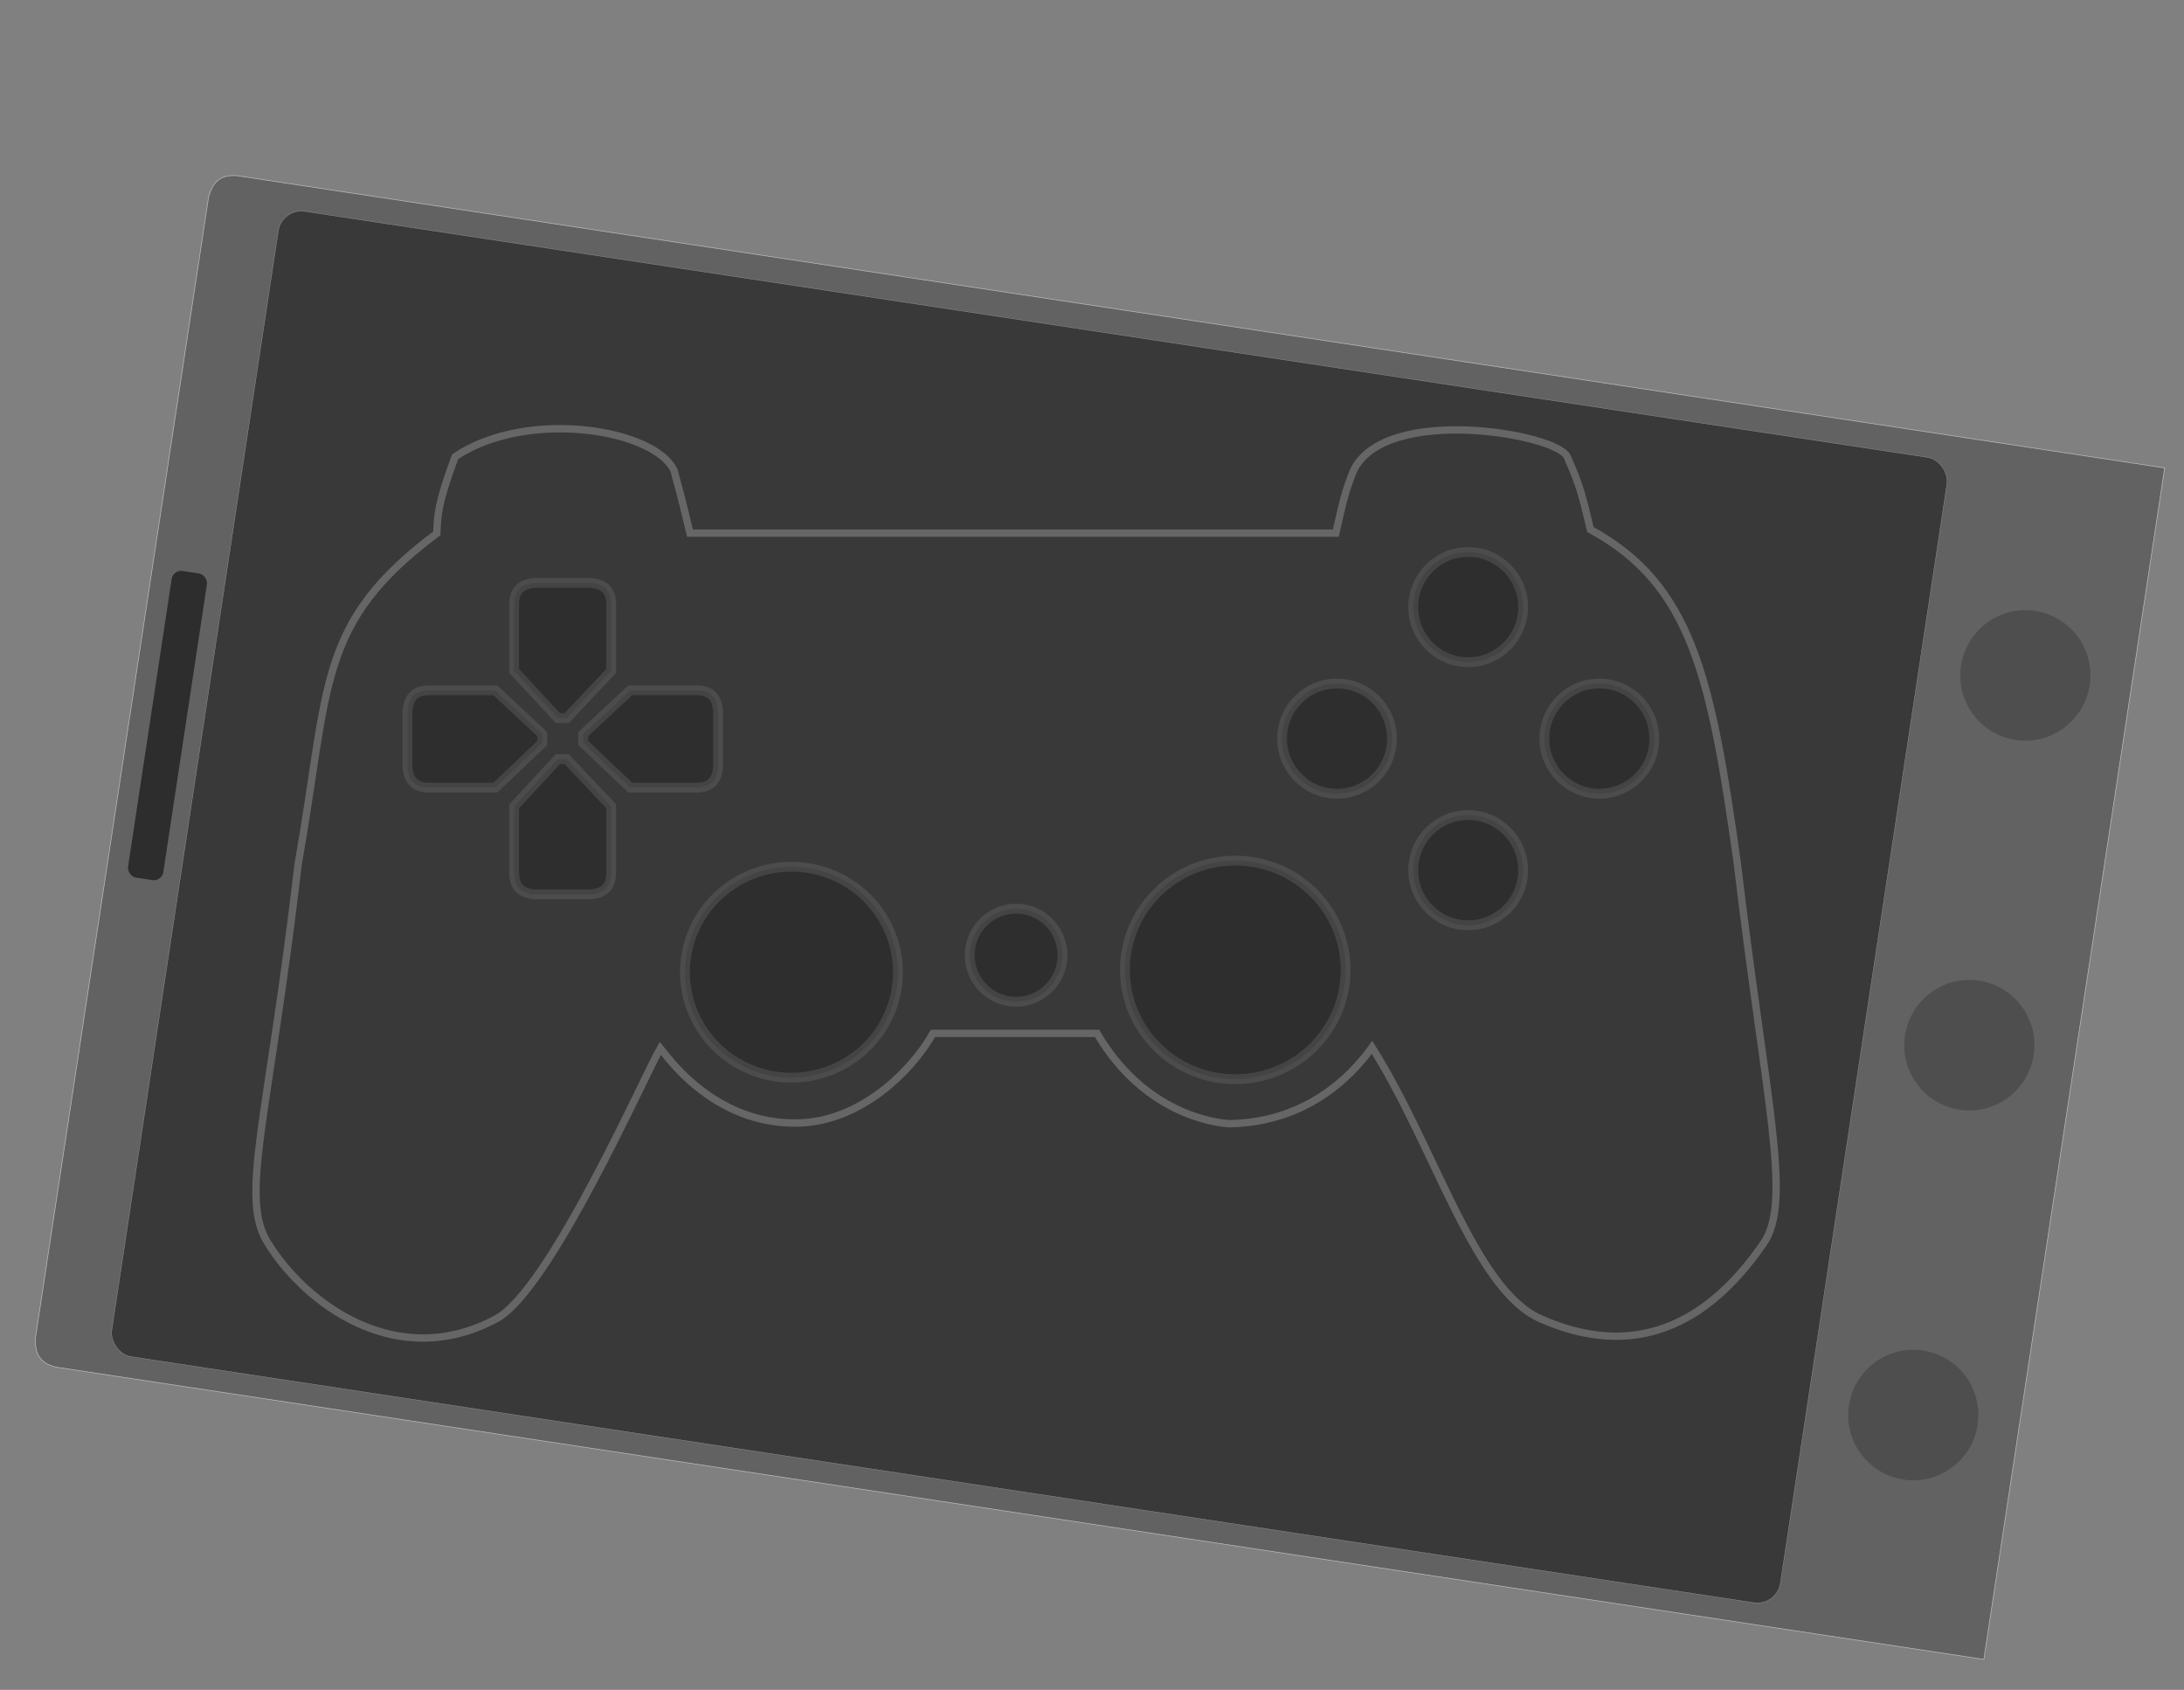 <?xml version="1.0" encoding="UTF-8" standalone="no"?>
<!-- Created with Inkscape (http://www.inkscape.org/) -->

<svg
   xmlns:dc="http://purl.org/dc/elements/1.1/"
   xmlns:cc="http://creativecommons.org/ns#"
   xmlns:rdf="http://www.w3.org/1999/02/22-rdf-syntax-ns#"
   xmlns:svg="http://www.w3.org/2000/svg"
   xmlns="http://www.w3.org/2000/svg"
   xmlns:sodipodi="http://sodipodi.sourceforge.net/DTD/sodipodi-0.dtd"
   xmlns:inkscape="http://www.inkscape.org/namespaces/inkscape"
   width="446"
   height="345"
   viewBox="0 0 446 345"
   id="svg2"
   version="1.1"
   inkscape:version="0.92.2 2405546, 2018-03-11"
   sodipodi:docname="remotepad.svg">
  <rect x="0" y="0" width="446" height="345" fill="#808080" stroke="none"/>
  <defs
     id="defs4" />
  <sodipodi:namedview
     id="base"
     pagecolor="#ffffff"
     bordercolor="#666666"
     borderopacity="1.0"
     inkscape:pageopacity="0.0"
     inkscape:pageshadow="2"
     inkscape:zoom="1"
     inkscape:cx="291.80112"
     inkscape:cy="-2.4114189"
     inkscape:document-units="px"
     inkscape:current-layer="layer4"
     showgrid="false"
     units="px"
     inkscape:window-width="1530"
     inkscape:window-height="931"
     inkscape:window-x="972"
     inkscape:window-y="-26"
     inkscape:window-maximized="0"
     fit-margin-top="0"
     fit-margin-left="0"
     fit-margin-right="0"
     fit-margin-bottom="0"
     showguides="false" />
  <g
     inkscape:groupmode="layer"
     id="layer4"
     inkscape:label="Background"
     style="display:inline">
    <path
       sodipodi:nodetypes="ccccccccc"
       id="path4730-3"
       d="m 42.605,40.161 c 0.752,-2.51 1.985,-4.584 5.808,-4.292 L 442.053,95.532 405.129,338.777 11.489,279.115 C 7.751,278.261 7.187,275.918 7.213,273.298 L 41.448,47.79 l 0.033,-0.215 z"
       style="display:inline;fill:#000000;fill-opacity:0.231;fill-rule:evenodd;stroke:#b9bdb9;stroke-width:0.13;stroke-linecap:butt;stroke-linejoin:miter;stroke-miterlimit:4;stroke-dasharray:none;stroke-opacity:1"
       inkscape:connector-curvature="0" />
    <rect
       style="color:#000000;clip-rule:nonzero;display:inline;overflow:visible;visibility:visible;opacity:1;isolation:auto;mix-blend-mode:normal;color-interpolation:sRGB;color-interpolation-filters:linearRGB;solid-color:#000000;solid-opacity:1;vector-effect:none;fill:#000000;fill-opacity:0.417;fill-rule:nonzero;stroke:#c1b5b5;stroke-width:0.05;stroke-linecap:butt;stroke-linejoin:miter;stroke-miterlimit:4;stroke-dasharray:none;stroke-dashoffset:0;stroke-opacity:1;marker:none;color-rendering:auto;image-rendering:auto;shape-rendering:auto;text-rendering:auto;enable-background:accumulate"
       id="rect875"
       width="344.644"
       height="236.497"
       x="63.26"
       y="33.339"
       ry="4.732"
       transform="rotate(8.618)" />
    <g
       style="fill:#000000;fill-opacity:0.207;stroke:none;stroke-width:0.058"
       id="g1156"
       transform="matrix(16.953,2.569,-2.576,16.999,58.874,-30.632)">
      <circle
         r="0.775"
         cx="21.927"
         cy="6.6"
         id="circle4986-3"
         style="color:#000000;display:inline;overflow:visible;visibility:visible;opacity:1;vector-effect:none;fill:#000000;fill-opacity:0.207;fill-rule:evenodd;stroke:none;stroke-width:0.006;stroke-linecap:butt;stroke-linejoin:miter;stroke-miterlimit:4;stroke-dasharray:none;stroke-dashoffset:0;stroke-opacity:1;marker:none;enable-background:accumulate" />
      <circle
         r="0.775"
         cx="21.927"
         cy="11.041"
         id="circle4986-3-5"
         style="color:#000000;display:inline;overflow:visible;visibility:visible;opacity:1;vector-effect:none;fill:#000000;fill-opacity:0.207;fill-rule:evenodd;stroke:none;stroke-width:0.006;stroke-linecap:butt;stroke-linejoin:miter;stroke-miterlimit:4;stroke-dasharray:none;stroke-dashoffset:0;stroke-opacity:1;marker:none;enable-background:accumulate" />
      <circle
         r="0.775"
         cx="21.927"
         cy="15.483"
         id="circle4986-3-5-3"
         style="color:#000000;display:inline;overflow:visible;visibility:visible;opacity:1;vector-effect:none;fill:#000000;fill-opacity:0.207;fill-rule:evenodd;stroke:none;stroke-width:0.006;stroke-linecap:butt;stroke-linejoin:miter;stroke-miterlimit:4;stroke-dasharray:none;stroke-dashoffset:0;stroke-opacity:1;marker:none;enable-background:accumulate" />
    </g>
    <rect
       style="color:#000000;clip-rule:nonzero;display:inline;overflow:visible;visibility:visible;opacity:1;isolation:auto;mix-blend-mode:normal;color-interpolation:sRGB;color-interpolation-filters:linearRGB;solid-color:#000000;solid-opacity:1;vector-effect:none;fill:#000000;fill-opacity:0.545;fill-rule:nonzero;stroke:none;stroke-width:0.01;stroke-linecap:butt;stroke-linejoin:miter;stroke-miterlimit:4;stroke-dasharray:none;stroke-dashoffset:0;stroke-opacity:1;marker:none;color-rendering:auto;image-rendering:auto;shape-rendering:auto;text-rendering:auto;enable-background:accumulate"
       id="rect1185"
       width="7.282"
       height="63.323"
       x="52.372"
       y="109.665"
       ry="1.938"
       transform="rotate(8.618)" />
  </g>
  <g
     inkscape:groupmode="layer"
     id="controller"
     inkscape:label="Controller"
     style="display:inline;opacity:0.325">
    <path
       style="display:inline;opacity:1;fill:#005f00;fill-opacity:0;fill-rule:evenodd;stroke:#c5c5c5;stroke-width:1.5;stroke-miterlimit:4;stroke-dasharray:none;stroke-opacity:1"
       d="m 92.938,93.234 c -3.568,9.703 -3.562,11.737 -3.734,15.66 -24.596,18.356 -21.856,30.945 -28.323,67.59 -6.111,52.328 -12.112,67.942 -6.152,77.324 7.498,12.155 26.123,26.397 46.602,15.439 11.018,-5.896 30.322,-49.752 33.523,-55.241 1.069,1.239 10.818,15.777 28.347,15.256 12.607,-0.375 22.948,-10.54 27.325,-18.286 h 33.508 c 9.466,16.167 23.682,18.297 27.122,18.43 11.275,-0.2 21.539,-5.263 29.028,-15.568 12.859,20.29 20.846,49.419 34.438,55.409 18.806,8.289 33.816,1.616 45.537,-15.439 5.954,-8.663 0.349,-29.156 -5.38,-77.579 -5.347,-38.152 -9.34,-56.878 -29.999,-68.115 -1.6,-6.701 -2.031,-8.782 -4.745,-14.879 -2.223,-4.703 -37.173,-10.692 -43.633,2.852 -1.658,4.099 -2.153,6.253 -3.618,12.763 H 140.909 C 138.459,98.583 138.512,99.53 137.683,96.15 133.973,87.691 107.78,83.292 92.938,93.234 Z"
       id="path3628-9"
       inkscape:connector-curvature="0"
       sodipodi:nodetypes="ccccscsccccsscccccccc" />
    <g
       style="display:inline;stroke:#c5c5c5;stroke-width:0.075;stroke-opacity:1"
       id="g4359-0"
       transform="matrix(1.032,0,0,1.035,55.73,30.439)">
      <path
         style="color:#000000;clip-rule:nonzero;display:inline;overflow:visible;visibility:visible;opacity:0;isolation:auto;mix-blend-mode:normal;color-interpolation:sRGB;color-interpolation-filters:linearRGB;solid-color:#000000;solid-opacity:1;fill:#5a5a5a;fill-opacity:1;fill-rule:evenodd;stroke:#c5c5c5;stroke-width:0.022;stroke-linecap:butt;stroke-linejoin:miter;stroke-miterlimit:4;stroke-dasharray:none;stroke-dashoffset:0;stroke-opacity:1;color-rendering:auto;image-rendering:auto;shape-rendering:auto;text-rendering:auto;enable-background:accumulate"
         d="M 67.444,92.285 H 51.059 V 84.189 l -7.812,14.15 7.812,12.256 v -7.086 h 16.385 z"
         id="MINUSHALF_X-3"
         inkscape:connector-curvature="0"
         sodipodi:nodetypes="cccccccc" />
      <path
         style="color:#000000;clip-rule:nonzero;display:inline;overflow:visible;visibility:visible;opacity:0;isolation:auto;mix-blend-mode:normal;color-interpolation:sRGB;color-interpolation-filters:linearRGB;solid-color:#000000;solid-opacity:1;fill:#5a5a5a;fill-opacity:1;fill-rule:evenodd;stroke:#c5c5c5;stroke-width:0.022;stroke-linecap:butt;stroke-linejoin:miter;stroke-miterlimit:4;stroke-dasharray:none;stroke-dashoffset:0;stroke-opacity:1;color-rendering:auto;image-rendering:auto;shape-rendering:auto;text-rendering:auto;enable-background:accumulate"
         d="m 67.447,104.181 v 14.708 h -8.096 l 14.15,7.812 12.256,-7.812 H 78.672 v -14.708 z"
         id="PLUSHALF_Y-6"
         inkscape:connector-curvature="0"
         sodipodi:nodetypes="cccccccc" />
      <path
         style="color:#000000;clip-rule:nonzero;display:inline;overflow:visible;visibility:visible;opacity:0;isolation:auto;mix-blend-mode:normal;color-interpolation:sRGB;color-interpolation-filters:linearRGB;solid-color:#000000;solid-opacity:1;fill:#5a5a5a;fill-opacity:1;fill-rule:evenodd;stroke:#c5c5c5;stroke-width:0.022;stroke-linecap:butt;stroke-linejoin:miter;stroke-miterlimit:4;stroke-dasharray:none;stroke-dashoffset:0;stroke-opacity:1;color-rendering:auto;image-rendering:auto;shape-rendering:auto;text-rendering:auto;enable-background:accumulate"
         d="m 73.502,68.084 -14.15,7.812 h 8.096 V 91.741 H 78.672 V 75.896 h 7.086 z"
         id="MINUSHALF_Y-1"
         inkscape:connector-curvature="0"
         sodipodi:nodetypes="cccccccc" />
      <path
         sodipodi:nodetypes="cccccccc"
         inkscape:connector-curvature="0"
         id="PLUSHALF_X-0"
         d="M 101.863,98.34 94.051,84.189 v 8.096 H 78.826 v 11.225 h 15.224 v 7.086 z"
         style="color:#000000;clip-rule:nonzero;display:inline;overflow:visible;visibility:visible;opacity:0;isolation:auto;mix-blend-mode:normal;color-interpolation:sRGB;color-interpolation-filters:linearRGB;solid-color:#000000;solid-opacity:1;fill:#5a5a5a;fill-opacity:1;fill-rule:evenodd;stroke:#c5c5c5;stroke-width:0.022;stroke-linecap:butt;stroke-linejoin:miter;stroke-miterlimit:4;stroke-dasharray:none;stroke-dashoffset:0;stroke-opacity:1;color-rendering:auto;image-rendering:auto;shape-rendering:auto;text-rendering:auto;enable-background:accumulate" />
    </g>
    <g
       transform="matrix(1.032,0,0,1.035,172.93,78.494)"
       style="display:inline;opacity:1;fill:#45848a;fill-opacity:1;stroke:#c5c5c5;stroke-width:0.075;stroke-opacity:1"
       id="g4359-7-6">
      <path
         style="color:#000000;clip-rule:nonzero;display:inline;overflow:visible;visibility:visible;opacity:0;isolation:auto;mix-blend-mode:normal;color-interpolation:sRGB;color-interpolation-filters:linearRGB;solid-color:#000000;solid-opacity:1;fill:#45848a;fill-opacity:1;fill-rule:evenodd;stroke:#c5c5c5;stroke-width:0.022;stroke-linecap:butt;stroke-linejoin:miter;stroke-miterlimit:4;stroke-dasharray:none;stroke-dashoffset:0;stroke-opacity:1;color-rendering:auto;image-rendering:auto;shape-rendering:auto;text-rendering:auto;enable-background:accumulate"
         d="M 67.444,92.285 H 51.059 V 84.189 l -7.812,14.15 7.812,12.256 v -7.086 h 16.385 z"
         id="MINUSHALF_RX-3"
         inkscape:connector-curvature="0"
         sodipodi:nodetypes="cccccccc" />
      <path
         style="color:#000000;clip-rule:nonzero;display:inline;overflow:visible;visibility:visible;opacity:0;isolation:auto;mix-blend-mode:normal;color-interpolation:sRGB;color-interpolation-filters:linearRGB;solid-color:#000000;solid-opacity:1;fill:#45848a;fill-opacity:1;fill-rule:evenodd;stroke:#c5c5c5;stroke-width:0.022;stroke-linecap:butt;stroke-linejoin:miter;stroke-miterlimit:4;stroke-dasharray:none;stroke-dashoffset:0;stroke-opacity:1;color-rendering:auto;image-rendering:auto;shape-rendering:auto;text-rendering:auto;enable-background:accumulate"
         d="m 67.447,104.181 v 14.708 h -8.096 l 14.15,7.812 12.256,-7.812 H 78.672 v -14.708 z"
         id="PLUSHALF_RY-2"
         inkscape:connector-curvature="0"
         sodipodi:nodetypes="cccccccc" />
      <path
         style="color:#000000;clip-rule:nonzero;display:inline;overflow:visible;visibility:visible;opacity:0;isolation:auto;mix-blend-mode:normal;color-interpolation:sRGB;color-interpolation-filters:linearRGB;solid-color:#000000;solid-opacity:1;fill:#45848a;fill-opacity:1;fill-rule:evenodd;stroke:#c5c5c5;stroke-width:0.022;stroke-linecap:butt;stroke-linejoin:miter;stroke-miterlimit:4;stroke-dasharray:none;stroke-dashoffset:0;stroke-opacity:1;color-rendering:auto;image-rendering:auto;shape-rendering:auto;text-rendering:auto;enable-background:accumulate"
         d="m 73.502,68.084 -14.15,7.812 h 8.096 V 91.741 H 78.672 V 75.896 h 7.086 z"
         id="MINUSHALF_RY-0"
         inkscape:connector-curvature="0"
         sodipodi:nodetypes="cccccccc" />
      <path
         sodipodi:nodetypes="cccccccc"
         inkscape:connector-curvature="0"
         id="PLUSHALF_RX-6"
         d="M 101.863,98.34 94.051,84.189 v 8.096 H 78.826 v 11.225 h 15.224 v 7.086 z"
         style="color:#000000;clip-rule:nonzero;display:inline;overflow:visible;visibility:visible;opacity:0;isolation:auto;mix-blend-mode:normal;color-interpolation:sRGB;color-interpolation-filters:linearRGB;solid-color:#000000;solid-opacity:1;fill:#45848a;fill-opacity:1;fill-rule:evenodd;stroke:#c5c5c5;stroke-width:0.022;stroke-linecap:butt;stroke-linejoin:miter;stroke-miterlimit:4;stroke-dasharray:none;stroke-dashoffset:0;stroke-opacity:1;color-rendering:auto;image-rendering:auto;shape-rendering:auto;text-rendering:auto;enable-background:accumulate" />
    </g>
    <path
       inkscape:label="#path4168-1"
       inkscape:connector-curvature="0"
       style="color:#000000;display:inline;overflow:visible;visibility:visible;opacity:1;fill:#000000;fill-opacity:0.603;fill-rule:evenodd;stroke:#ebebeb;stroke-width:2;stroke-linecap:butt;stroke-linejoin:miter;stroke-miterlimit:4;stroke-dasharray:none;stroke-dashoffset:0;stroke-opacity:0.331;marker:none;enable-background:accumulate"
       d="m 183.37,198.483 a 21.745,21.529 0 0 1 -21.745,21.529 21.745,21.529 0 0 1 -21.745,-21.529 21.745,21.529 0 0 1 21.745,-21.529 21.745,21.529 0 0 1 21.745,21.529 z"
       id="STICK-5" />
    <path
       inkscape:label="#path4168-1-3"
       inkscape:connector-curvature="0"
       style="color:#000000;display:inline;overflow:visible;visibility:visible;opacity:1;fill:#000000;fill-opacity:0.603;fill-rule:evenodd;stroke:#ebebeb;stroke-width:2;stroke-linecap:butt;stroke-linejoin:miter;stroke-miterlimit:4;stroke-dasharray:none;stroke-dashoffset:0;stroke-opacity:0.331;marker:none;enable-background:accumulate"
       d="m 229.728,198.015 a 22.532,22.309 0 0 1 22.532,-22.309 22.532,22.309 0 0 1 22.532,22.309 22.532,22.309 0 0 1 -22.532,22.309 22.532,22.309 0 0 1 -22.532,-22.309 z"
       id="RIGHT-4" />
    <path
       inkscape:connector-curvature="0"
       style="fill:#000000;fill-opacity:0.603;fill-rule:evenodd;stroke:#ebebeb;stroke-width:2;stroke-linecap:butt;stroke-linejoin:miter;stroke-miterlimit:4;stroke-dasharray:none;stroke-opacity:0.331"
       d="m 108.979,119 c -2.021,0.288 -3.762,0.999 -3.983,3.994 v 13.987 l 8.927,9.626 h 1.795 l 9.094,-9.626 v -13.987 c -0.221,-2.995 -1.96,-3.706 -3.981,-3.994 h -5.842 -0.169 z"
       id="path4730-7"
       sodipodi:nodetypes="ccccccccccc" />
    <path
       sodipodi:nodetypes="ccccccccccc"
       id="path4914"
       d="m 108.979,182.587 c -2.021,-0.288 -3.762,-0.999 -3.983,-3.994 v -13.987 l 8.927,-9.626 h 1.795 l 9.094,9.626 v 13.987 c -0.221,2.995 -1.96,3.706 -3.981,3.994 h -5.842 -0.169 z"
       style="fill:#000000;fill-opacity:0.603;fill-rule:evenodd;stroke:#ebebeb;stroke-width:2;stroke-linecap:butt;stroke-linejoin:miter;stroke-miterlimit:4;stroke-dasharray:none;stroke-opacity:0.331"
       inkscape:connector-curvature="0" />
    <path
       sodipodi:nodetypes="ccccccccccc"
       id="path4916"
       d="m 146.637,144.925 c -0.287,-2.026 -0.997,-3.772 -3.983,-3.994 h -13.951 l -9.6,8.951 v 1.799 l 9.6,9.118 h 13.951 c 2.987,-0.222 3.696,-1.965 3.983,-3.991 v -5.857 -0.17 z"
       style="fill:#000000;fill-opacity:0.603;fill-rule:evenodd;stroke:#ebebeb;stroke-width:2;stroke-linecap:butt;stroke-linejoin:miter;stroke-miterlimit:4;stroke-dasharray:none;stroke-opacity:0.331"
       inkscape:connector-curvature="0" />
    <path
       inkscape:connector-curvature="0"
       style="fill:#000000;fill-opacity:0.603;fill-rule:evenodd;stroke:#ebebeb;stroke-width:2;stroke-linecap:butt;stroke-linejoin:miter;stroke-miterlimit:4;stroke-dasharray:none;stroke-opacity:0.331"
       d="m 83.216,144.925 c 0.287,-2.026 0.997,-3.772 3.983,-3.994 h 13.951 l 9.6,8.951 v 1.799 l -9.6,9.118 H 87.2 c -2.987,-0.222 -3.696,-1.965 -3.983,-3.991 v -5.857 -0.17 z"
       id="path4926"
       sodipodi:nodetypes="ccccccccccc" />
    <ellipse
       style="color:#000000;display:inline;overflow:visible;visibility:visible;opacity:1;fill:#000000;fill-opacity:0.603;fill-rule:evenodd;stroke:#ebebeb;stroke-width:2;stroke-linecap:butt;stroke-linejoin:miter;stroke-miterlimit:4;stroke-dasharray:none;stroke-dashoffset:0;stroke-opacity:0.331;marker:none;enable-background:accumulate"
       id="path4170-0-8"
       cy="150.794"
       cx="273.035"
       rx="11.223"
       ry="11.252" />
    <ellipse
       cx="326.607"
       cy="150.794"
       id="circle4984"
       style="color:#000000;display:inline;overflow:visible;visibility:visible;opacity:1;fill:#000000;fill-opacity:0.603;fill-rule:evenodd;stroke:#ebebeb;stroke-width:2;stroke-linecap:butt;stroke-linejoin:miter;stroke-miterlimit:4;stroke-dasharray:none;stroke-dashoffset:0;stroke-opacity:0.331;marker:none;enable-background:accumulate"
       rx="11.223"
       ry="11.252" />
    <ellipse
       style="color:#000000;display:inline;overflow:visible;visibility:visible;opacity:1;fill:#000000;fill-opacity:0.603;fill-rule:evenodd;stroke:#ebebeb;stroke-width:2;stroke-linecap:butt;stroke-linejoin:miter;stroke-miterlimit:4;stroke-dasharray:none;stroke-dashoffset:0;stroke-opacity:0.331;marker:none;enable-background:accumulate"
       id="circle4986"
       cy="123.937"
       cx="299.821"
       rx="11.223"
       ry="11.252" />
    <ellipse
       cx="299.821"
       cy="177.65"
       id="circle4988"
       style="color:#000000;display:inline;overflow:visible;visibility:visible;opacity:1;fill:#000000;fill-opacity:0.603;fill-rule:evenodd;stroke:#ebebeb;stroke-width:2;stroke-linecap:butt;stroke-linejoin:miter;stroke-miterlimit:4;stroke-dasharray:none;stroke-dashoffset:0;stroke-opacity:0.331;marker:none;enable-background:accumulate"
       rx="11.223"
       ry="11.252" />
    <ellipse
       style="color:#000000;display:inline;overflow:visible;visibility:visible;opacity:1;fill:#000000;fill-opacity:0.603;fill-rule:evenodd;stroke:#ebebeb;stroke-width:2;stroke-linecap:butt;stroke-linejoin:miter;stroke-miterlimit:4;stroke-dasharray:none;stroke-dashoffset:0;stroke-opacity:0.331;marker:none;enable-background:accumulate"
       id="path4170-0-8-6"
       cy="195.012"
       cx="207.503"
       rx="9.479"
       ry="9.504" />
  </g>
  <g
     inkscape:groupmode="layer"
     id="layer2"
     inkscape:label="Areas"
     style="display:none">
    <g
       style="display:inline;fill:#00000a;fill-opacity:0.043"
       id="g4481"
       transform="translate(-209.083,-426.917)">
      <rect
         ry="0"
         y="514.472"
         x="295.484"
         height="8.73"
         width="51.838"
         id="AREA_LT_1"
         style="color:#000000;display:inline;overflow:visible;visibility:visible;opacity:1;fill:#00000a;fill-opacity:0.043;fill-rule:evenodd;stroke:#ed00b4;stroke-width:1;stroke-linecap:butt;stroke-linejoin:miter;stroke-miterlimit:4;stroke-dasharray:none;stroke-dashoffset:0;stroke-opacity:1;marker:none;enable-background:accumulate" />
    </g>
    <g
       style="display:inline;fill:#00000a;fill-opacity:0.043"
       transform="translate(-197.38,-463.032)"
       id="g4385">
      <rect
         ry="0"
         y="559.443"
         x="278.243"
         height="12.438"
         width="60.046"
         id="AREA_LB_1"
         style="color:#000000;display:inline;overflow:visible;visibility:visible;opacity:1;fill:#00000a;fill-opacity:0.043;fill-rule:evenodd;stroke:#ed00b4;stroke-width:1;stroke-linecap:butt;stroke-linejoin:miter;stroke-miterlimit:4;stroke-dasharray:none;stroke-dashoffset:0;stroke-opacity:1;marker:none;enable-background:accumulate" />
    </g>
    <g
       transform="translate(25.032,44.295)"
       style="display:inline;fill:#00000a;fill-opacity:0.043"
       id="g4321">
      <rect
         ry="0"
         y="72.547"
         x="56.871"
         height="65.071"
         width="65.071"
         id="AREA_LPAD_1"
         style="color:#000000;display:inline;overflow:visible;visibility:visible;opacity:1;fill:#00000a;fill-opacity:0.043;fill-rule:evenodd;stroke:#ed00b4;stroke-width:1;stroke-linecap:butt;stroke-linejoin:miter;stroke-miterlimit:4;stroke-dasharray:none;stroke-dashoffset:0;stroke-opacity:1;marker:none;enable-background:accumulate" />
      <rect
         style="color:#000000;display:inline;overflow:visible;visibility:visible;opacity:1;fill:#00000a;fill-opacity:0.043;fill-rule:evenodd;stroke:#00b400;stroke-width:1;stroke-linecap:butt;stroke-linejoin:miter;stroke-miterlimit:4;stroke-dasharray:none;stroke-dashoffset:0;stroke-opacity:1;marker:none;enable-background:accumulate"
         id="AREA_LPADTEST"
         width="90.009"
         height="1"
         x="46"
         y="105"
         ry="0" />
    </g>
    <g
       id="g1374"
       transform="translate(-4.1e-8,9.192)">
      <rect
         ry="0"
         y="164.834"
         x="229.147"
         height="47.449"
         width="47.449"
         id="AREA_RPAD_1"
         style="color:#000000;display:inline;overflow:visible;visibility:visible;opacity:1;fill:#00000a;fill-opacity:0.043;fill-rule:evenodd;stroke:#ed00b4;stroke-width:1;stroke-linecap:butt;stroke-linejoin:miter;stroke-miterlimit:4;stroke-dasharray:none;stroke-dashoffset:0;stroke-opacity:1;marker:none;enable-background:accumulate" />
      <rect
         style="color:#000000;display:inline;overflow:visible;visibility:visible;opacity:1;fill:#00000a;fill-opacity:0.043;fill-rule:evenodd;stroke:#00b400;stroke-width:1;stroke-linecap:butt;stroke-linejoin:miter;stroke-miterlimit:4;stroke-dasharray:none;stroke-dashoffset:0;stroke-opacity:1;marker:none;enable-background:accumulate"
         id="AREA_RPADTEST"
         width="47.603"
         height="0.253"
         x="229.07"
         y="188.432"
         ry="0" />
    </g>
    <g
       id="g1380"
       transform="translate(-4.1e-8,9.192)">
      <rect
         ry="0"
         y="166.826"
         x="139.929"
         height="43.5"
         width="43.5"
         id="AREA_STICK_1"
         style="color:#000000;display:inline;overflow:visible;visibility:visible;opacity:1;fill:#00000a;fill-opacity:0.043;fill-rule:evenodd;stroke:#ed00b4;stroke-width:1;stroke-linecap:butt;stroke-linejoin:miter;stroke-miterlimit:4;stroke-dasharray:none;stroke-dashoffset:0;stroke-opacity:1;marker:none;enable-background:accumulate"
         inkscape:label="#AREA_STICK" />
      <rect
         style="color:#000000;display:inline;overflow:visible;visibility:visible;opacity:1;fill:#00000a;fill-opacity:0.043;fill-rule:evenodd;stroke:#00b400;stroke-width:1;stroke-linecap:butt;stroke-linejoin:miter;stroke-miterlimit:4;stroke-dasharray:none;stroke-dashoffset:0;stroke-opacity:1;marker:none;enable-background:accumulate"
         id="AREA_STICKTEST"
         width="45.298"
         height="0.676"
         x="139.03"
         y="188.238"
         ry="0" />
    </g>
    <g
       style="display:inline;fill:#00000a;fill-opacity:0.043"
       id="g4489"
       transform="translate(-26.361,-427.596)">
      <rect
         ry="0"
         y="514.102"
         x="301.587"
         height="11.063"
         width="47.918"
         id="AREA_RT_1"
         style="color:#000000;display:inline;overflow:visible;visibility:visible;opacity:1;fill:#00000a;fill-opacity:0.043;fill-rule:evenodd;stroke:#ed00b4;stroke-width:1;stroke-linecap:butt;stroke-linejoin:miter;stroke-miterlimit:4;stroke-dasharray:none;stroke-dashoffset:0;stroke-opacity:1;marker:none;enable-background:accumulate" />
    </g>
    <g
       style="display:inline;fill:#00000a;fill-opacity:0.043"
       transform="translate(-29.766,-463.71)"
       id="g5385">
      <rect
         ry="0"
         y="561.212"
         x="292.839"
         height="10.611"
         width="65.707"
         id="AREA_RB_4"
         style="color:#000000;display:inline;overflow:visible;visibility:visible;opacity:1;fill:#00000a;fill-opacity:0.043;fill-rule:evenodd;stroke:#ed00b4;stroke-width:1;stroke-linecap:butt;stroke-linejoin:miter;stroke-miterlimit:4;stroke-dasharray:none;stroke-dashoffset:0;stroke-opacity:1;marker:none;enable-background:accumulate" />
    </g>
    <rect
       style="color:#000000;display:inline;overflow:visible;visibility:visible;opacity:1;fill:#00000a;fill-opacity:0.043;fill-rule:evenodd;stroke:#ed00b4;stroke-width:0.909;stroke-linecap:butt;stroke-linejoin:miter;stroke-miterlimit:4;stroke-dasharray:none;stroke-dashoffset:0;stroke-opacity:1;marker:none;enable-background:accumulate"
       id="AREA_X"
       width="29.091"
       height="29.091"
       x="254.864"
       y="136.594"
       ry="0"
       scc-button-scale="1.2" />
    <rect
       style="color:#000000;display:inline;overflow:visible;visibility:visible;opacity:1;fill:#00000a;fill-opacity:0.043;fill-rule:evenodd;stroke:#ed00b4;stroke-width:0.909;stroke-linecap:butt;stroke-linejoin:miter;stroke-miterlimit:4;stroke-dasharray:none;stroke-dashoffset:0;stroke-opacity:1;marker:none;enable-background:accumulate"
       id="AREA_Y"
       width="29.091"
       height="29.091"
       x="285.633"
       y="107.846"
       ry="0"
       scc-button-scale="1.2" />
    <rect
       style="color:#000000;display:inline;overflow:visible;visibility:visible;opacity:1;fill:#00000a;fill-opacity:0.043;fill-rule:evenodd;stroke:#ed00b4;stroke-width:0.909;stroke-linecap:butt;stroke-linejoin:miter;stroke-miterlimit:4;stroke-dasharray:none;stroke-dashoffset:0;stroke-opacity:1;marker:none;enable-background:accumulate"
       id="AREA_B"
       width="29.091"
       height="29.091"
       x="316.365"
       y="136.594"
       ry="0"
       scc-button-scale="1.2" />
    <rect
       style="color:#000000;display:inline;overflow:visible;visibility:visible;opacity:1;fill:#00000a;fill-opacity:0.043;fill-rule:evenodd;stroke:#ed00b4;stroke-width:0.909;stroke-linecap:butt;stroke-linejoin:miter;stroke-miterlimit:4;stroke-dasharray:none;stroke-dashoffset:0;stroke-opacity:1;marker:none;enable-background:accumulate"
       id="AREA_A"
       width="29.091"
       height="29.091"
       x="285.633"
       y="166.759"
       ry="0"
       scc-button-scale="1.2" />
    <rect
       style="color:#000000;display:inline;overflow:visible;visibility:visible;opacity:1;fill:#00000a;fill-opacity:0.043;fill-rule:evenodd;stroke:#ed00b4;stroke-width:0.764;stroke-linecap:butt;stroke-linejoin:miter;stroke-miterlimit:4;stroke-dasharray:none;stroke-dashoffset:0;stroke-opacity:1;marker:none;enable-background:accumulate"
       id="AREA_BACK"
       width="28.41"
       height="15.745"
       x="170.453"
       y="144.958"
       ry="0" />
    <rect
       style="color:#000000;display:inline;overflow:visible;visibility:visible;opacity:1;fill:#00000a;fill-opacity:0.043;fill-rule:evenodd;stroke:#ed00b4;stroke-width:1.1;stroke-linecap:butt;stroke-linejoin:miter;stroke-miterlimit:4;stroke-dasharray:none;stroke-dashoffset:0;stroke-opacity:1;marker:none;enable-background:accumulate"
       id="AREA_START"
       width="28.41"
       height="15.745"
       x="214.453"
       y="144.958"
       ry="0" />
    <rect
       style="color:#000000;display:inline;overflow:visible;visibility:visible;opacity:1;fill:#00000a;fill-opacity:0.043;fill-rule:evenodd;stroke:#ed00b4;stroke-width:0.983;stroke-linecap:butt;stroke-linejoin:miter;stroke-miterlimit:4;stroke-dasharray:none;stroke-dashoffset:0;stroke-opacity:1;marker:none;enable-background:accumulate"
       id="AREA_C"
       width="20.892"
       height="20.892"
       x="197.008"
       y="184.313"
       ry="0"
       scc-button-scale="0.8" />
  </g>
</svg>

